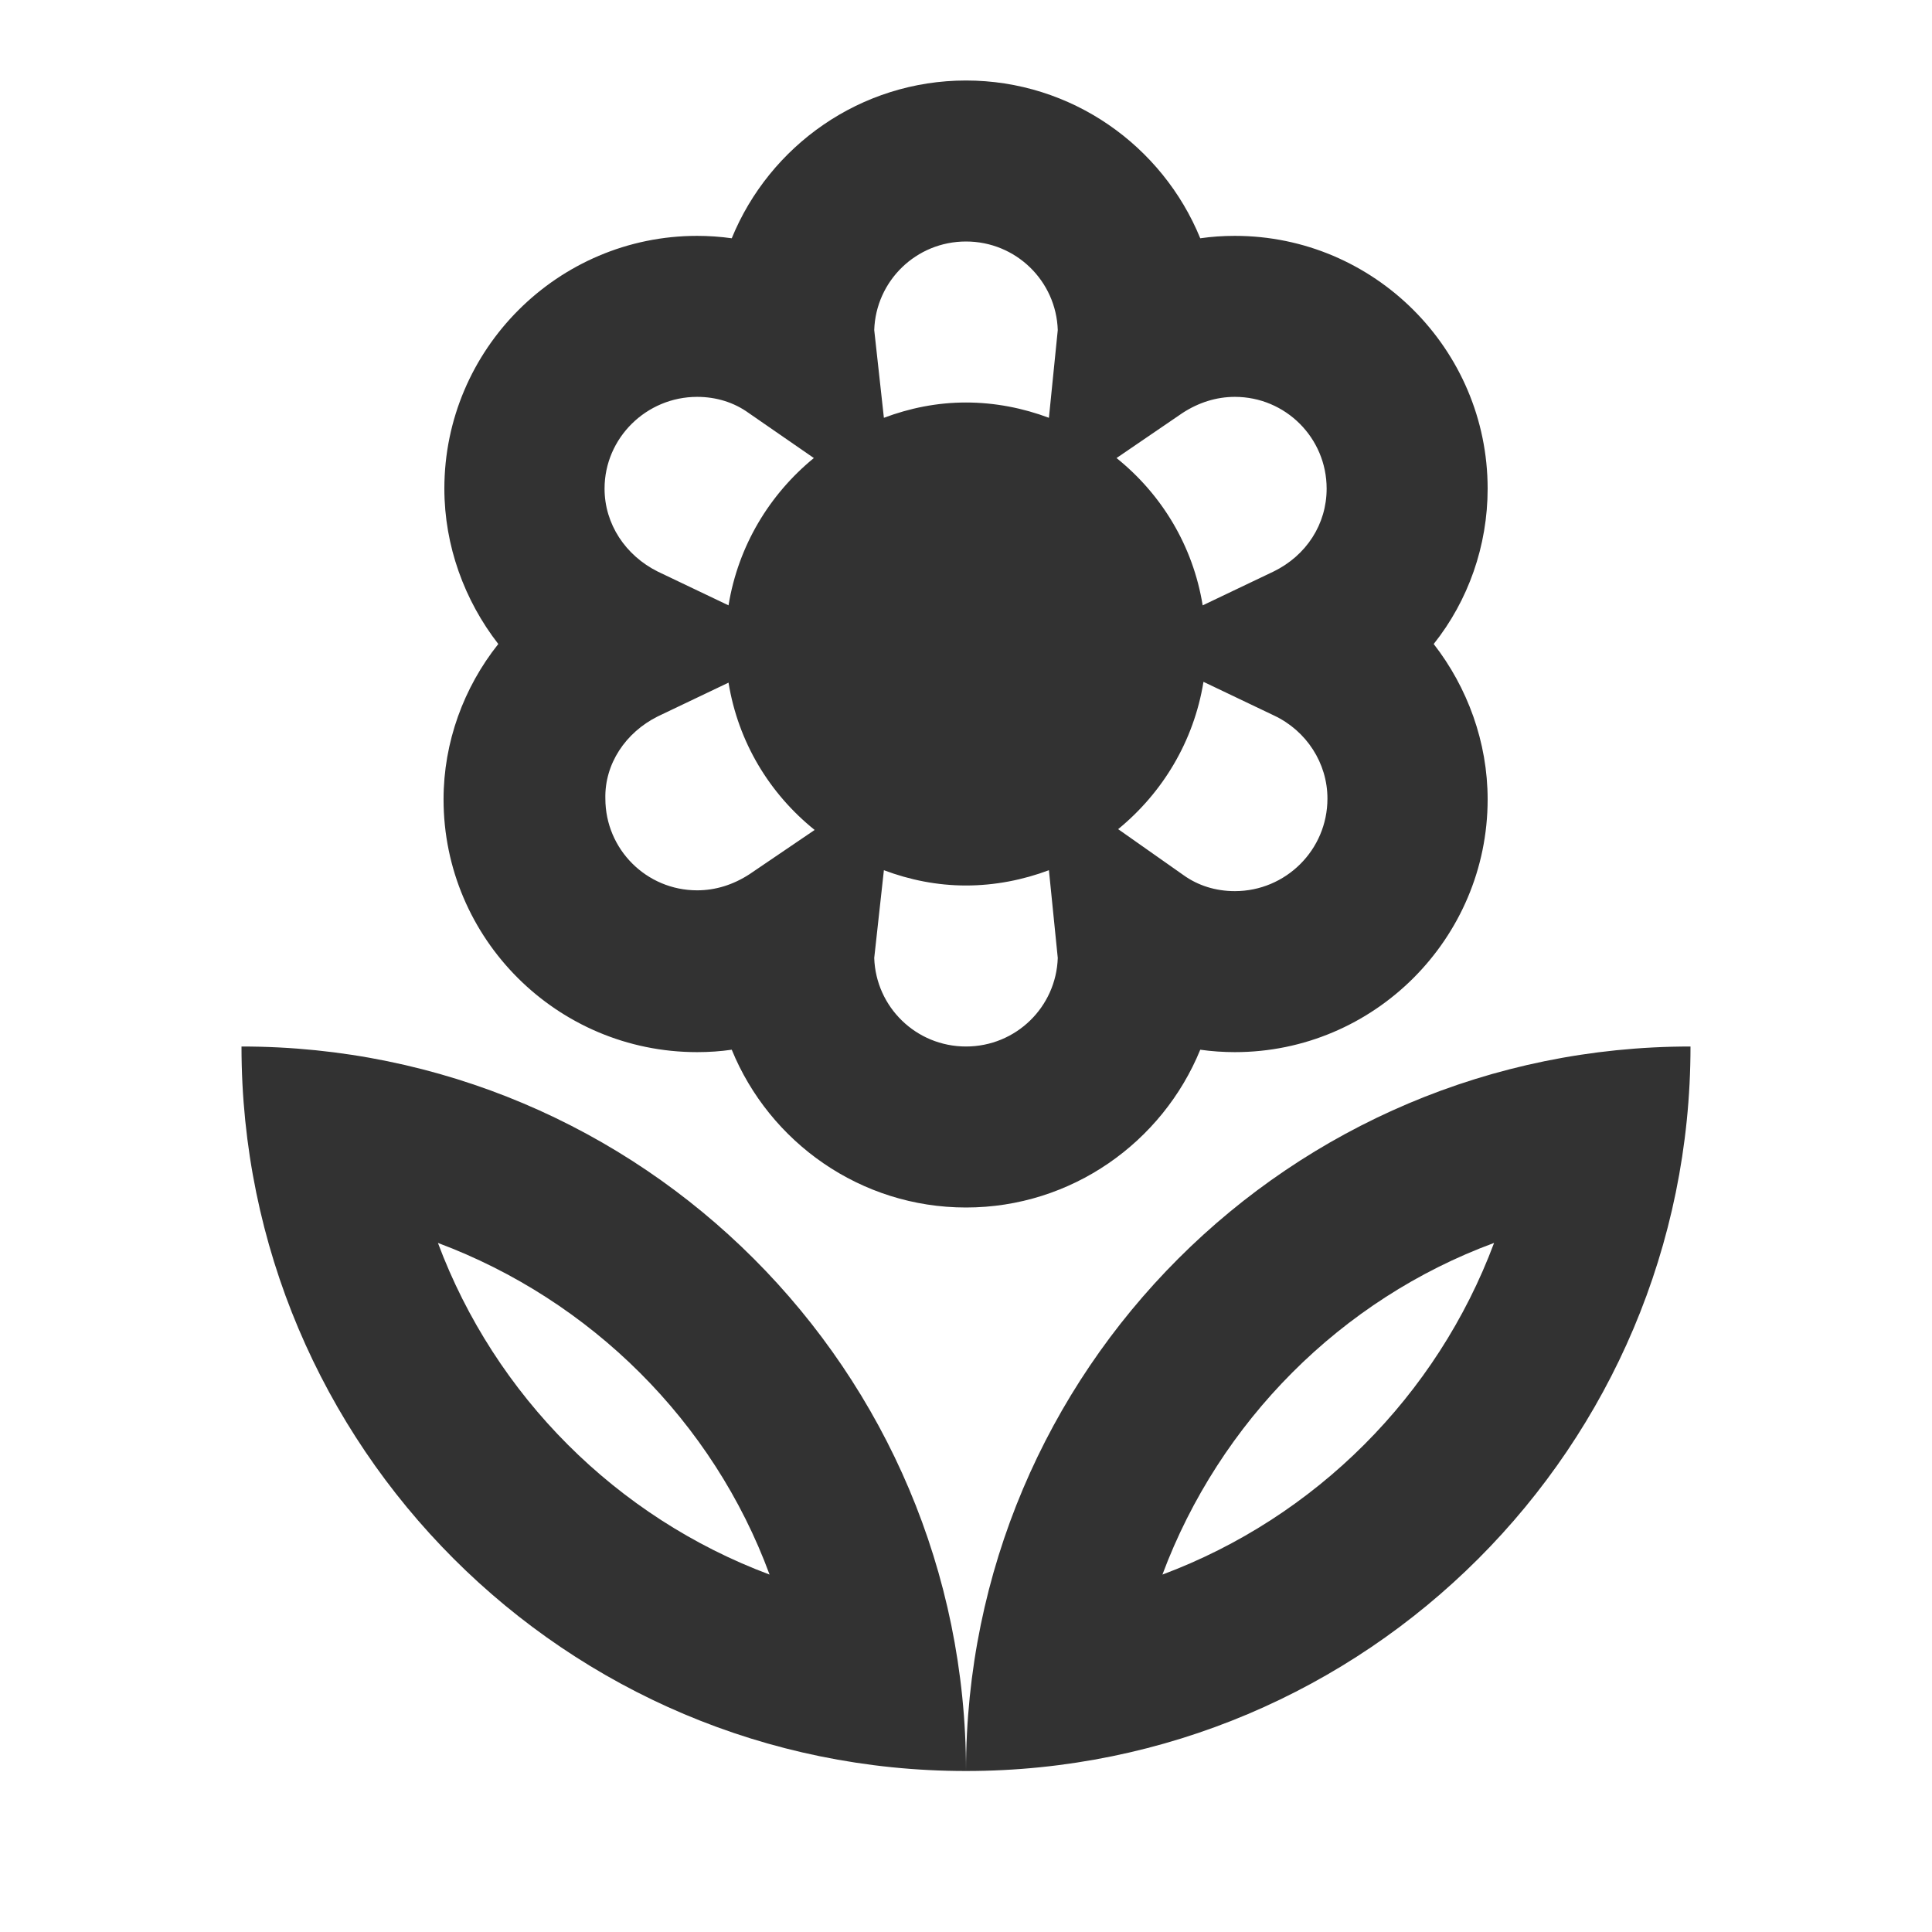 <svg width="24" height="24" viewBox="0 0 24 24" fill="none" xmlns="http://www.w3.org/2000/svg">
<g clip-path="url(#clip0_9_3632)">
<path d="M8.66 13.07C8.81 13.07 8.95 13.06 9.09 13.04C9.56 14.19 10.69 15 12 15C13.31 15 14.44 14.19 14.91 13.04C15.05 13.06 15.2 13.07 15.34 13.07C17.07 13.07 18.48 11.66 18.48 9.93C18.48 9.22 18.23 8.54 17.81 8C18.24 7.46 18.48 6.78 18.48 6.07C18.48 4.34 17.07 2.93 15.34 2.93C15.19 2.93 15.05 2.94 14.91 2.96C14.44 1.81 13.31 1 12 1C10.69 1 9.56 1.81 9.09 2.96C8.95 2.94 8.8 2.93 8.66 2.93C6.93 2.93 5.52 4.34 5.52 6.07C5.52 6.78 5.77 7.46 6.19 8C5.76 8.54 5.51 9.22 5.51 9.93C5.51 11.66 6.92 13.07 8.66 13.07ZM12 13C11.38 13 10.88 12.51 10.86 11.9L10.98 10.81C11.3 10.93 11.64 11 12 11C12.36 11 12.71 10.93 13.03 10.81L13.14 11.9C13.12 12.51 12.62 13 12 13ZM15.34 11.07C15.1 11.07 14.88 11 14.7 10.87L13.89 10.3C14.44 9.85 14.83 9.21 14.95 8.47L15.83 8.89C16.23 9.08 16.49 9.48 16.49 9.92C16.49 10.56 15.97 11.07 15.34 11.07ZM14.69 5.13C14.89 5 15.11 4.93 15.34 4.93C15.97 4.93 16.48 5.44 16.48 6.07C16.48 6.51 16.23 6.9 15.82 7.1L14.94 7.52C14.82 6.78 14.43 6.14 13.87 5.69L14.69 5.13ZM12 3C12.62 3 13.12 3.49 13.14 4.1L13.03 5.19C12.71 5.07 12.36 5 12 5C11.64 5 11.3 5.07 10.98 5.19L10.86 4.1C10.88 3.49 11.38 3 12 3ZM8.66 4.93C8.9 4.93 9.12 5 9.3 5.13L10.11 5.69C9.56 6.14 9.17 6.78 9.05 7.52L8.17 7.1C7.77 6.9 7.51 6.51 7.51 6.07C7.51 5.44 8.03 4.93 8.66 4.93ZM8.17 8.9L9.05 8.48C9.17 9.22 9.56 9.86 10.12 10.31L9.31 10.86C9.11 10.99 8.89 11.06 8.66 11.06C8.03 11.06 7.52 10.55 7.52 9.92C7.51 9.49 7.77 9.1 8.17 8.9ZM12 22C16.97 22 21 17.97 21 13C16.03 13 12 17.03 12 22ZM14.44 19.56C15.15 17.66 16.66 16.14 18.56 15.44C17.85 17.34 16.34 18.85 14.44 19.56ZM3 13C3 17.97 7.03 22 12 22C12 17.03 7.97 13 3 13ZM5.44 15.44C7.34 16.15 8.86 17.66 9.56 19.56C7.66 18.85 6.15 17.34 5.44 15.44Z" fill="#323232"/>
</g>
<defs>
<clipPath id="clip0_9_3632">
<rect width="24" height="24" fill="white"/>
</clipPath>
</defs>
</svg>
